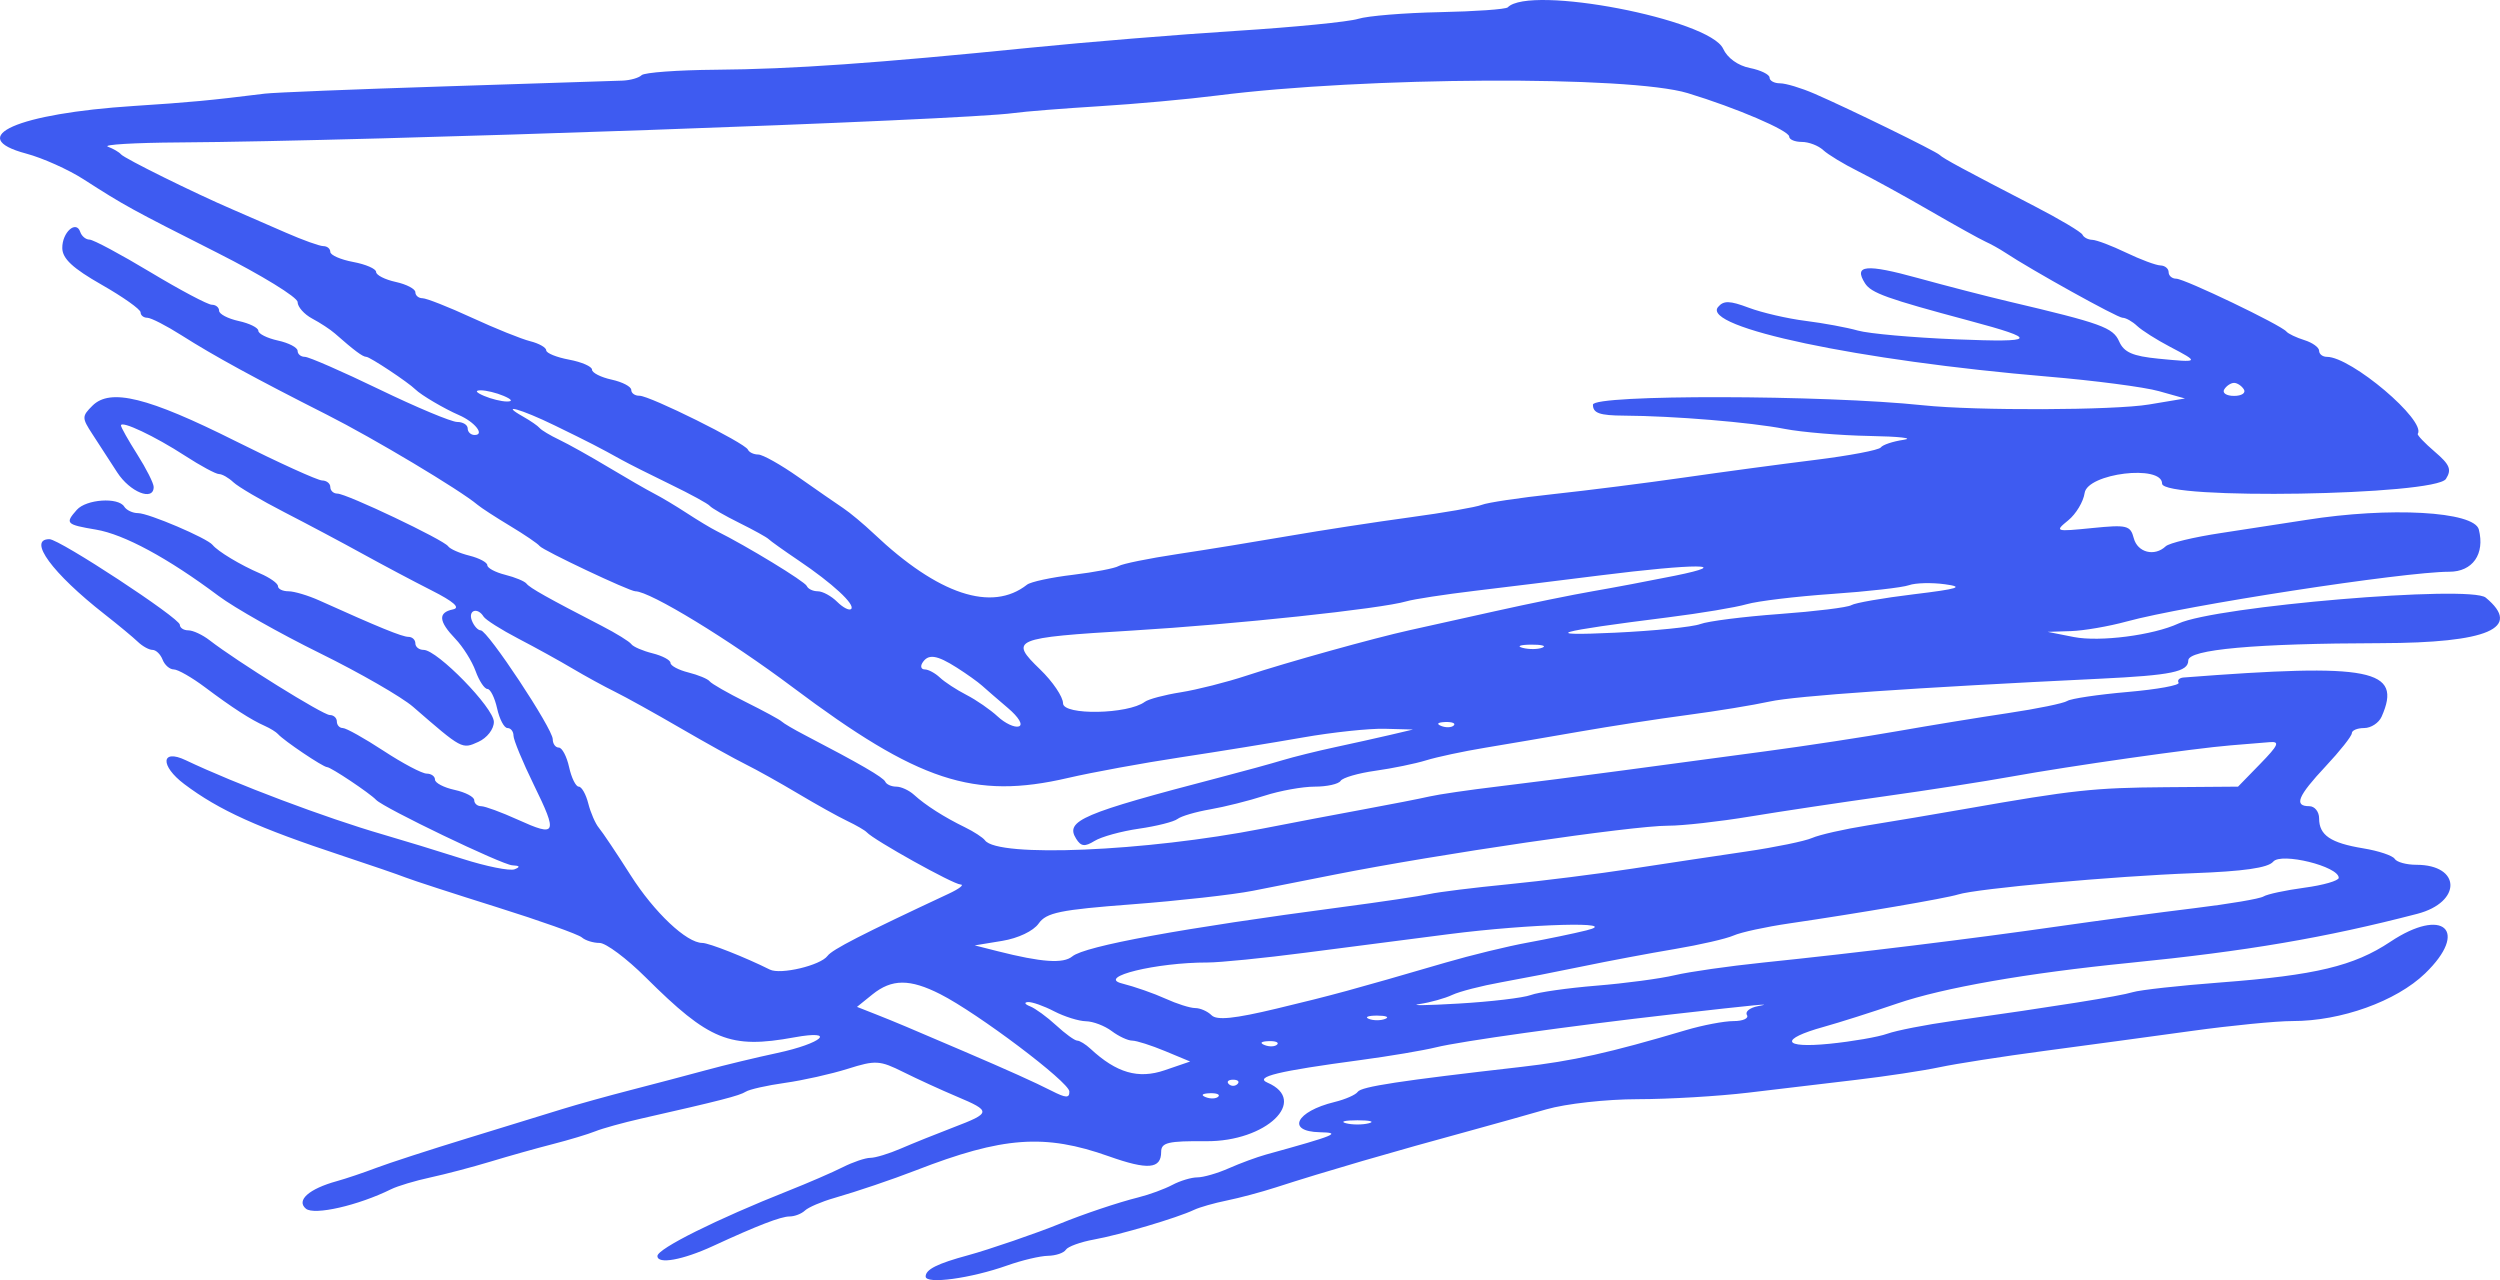 <svg width="166" height="85" viewBox="0 0 166 85" fill="none" xmlns="http://www.w3.org/2000/svg">
<path fill-rule="evenodd" clip-rule="evenodd" d="M100.115 0.488C99.991 0.616 97.962 0.76 95.606 0.807C93.251 0.855 90.811 1.054 90.185 1.251C89.559 1.448 85.919 1.807 82.096 2.049C78.274 2.291 72.116 2.795 68.413 3.168C58.179 4.199 52.582 4.592 47.526 4.631C44.997 4.651 42.782 4.814 42.603 4.992C42.424 5.17 41.854 5.333 41.336 5.353C40.818 5.372 35.508 5.545 29.535 5.736C23.562 5.927 18.186 6.143 17.589 6.217C13.909 6.674 12.614 6.795 8.901 7.035C1.151 7.535 -2.388 9.1 1.744 10.2C2.825 10.488 4.535 11.254 5.545 11.903C8.288 13.665 8.675 13.878 14.44 16.79C17.366 18.269 19.761 19.739 19.761 20.058C19.761 20.376 20.197 20.869 20.729 21.153C21.262 21.436 21.939 21.881 22.235 22.141C23.535 23.285 24.085 23.694 24.321 23.694C24.559 23.694 27.105 25.383 27.58 25.856C27.956 26.23 29.497 27.139 30.47 27.56C31.529 28.018 32.212 28.883 31.515 28.883C31.262 28.883 31.055 28.688 31.055 28.45C31.055 28.213 30.741 28.018 30.358 28.018C29.974 28.018 27.649 27.045 25.191 25.856C22.733 24.667 20.505 23.694 20.241 23.694C19.977 23.694 19.761 23.515 19.761 23.296C19.761 23.077 19.174 22.769 18.458 22.613C17.741 22.456 17.154 22.164 17.154 21.964C17.154 21.764 16.568 21.472 15.851 21.316C15.134 21.159 14.548 20.852 14.548 20.633C14.548 20.414 14.331 20.235 14.066 20.235C13.8 20.235 11.965 19.262 9.987 18.073C8.009 16.883 6.19 15.91 5.944 15.91C5.699 15.91 5.421 15.681 5.328 15.401C5.056 14.591 4.121 15.433 4.136 16.476C4.145 17.175 4.831 17.812 6.742 18.902C8.168 19.715 9.335 20.542 9.335 20.74C9.335 20.938 9.535 21.099 9.778 21.099C10.022 21.099 11.048 21.625 12.059 22.268C14.214 23.638 16.912 25.112 21.722 27.545C24.82 29.112 30.538 32.532 31.707 33.517C31.945 33.719 32.923 34.353 33.879 34.928C34.834 35.502 35.714 36.101 35.833 36.258C36.053 36.547 41.795 39.261 42.187 39.261C43.157 39.261 48.411 42.466 52.632 45.632C60.983 51.896 64.666 53.11 70.914 51.656C72.525 51.282 75.895 50.664 78.404 50.284C80.913 49.904 84.564 49.311 86.519 48.967C88.472 48.623 90.916 48.364 91.948 48.391L93.825 48.441L92.305 48.799C91.468 48.995 89.817 49.363 88.635 49.616C87.453 49.87 85.889 50.258 85.16 50.478C84.431 50.7 82.563 51.212 81.01 51.617C71.811 54.02 70.705 54.492 71.456 55.693C71.779 56.209 72.028 56.239 72.68 55.837C73.13 55.559 74.455 55.194 75.625 55.025C76.795 54.857 77.948 54.566 78.187 54.379C78.426 54.193 79.403 53.905 80.359 53.741C81.314 53.575 82.934 53.169 83.958 52.837C84.982 52.505 86.485 52.233 87.299 52.233C88.112 52.233 88.885 52.061 89.016 51.85C89.146 51.64 90.184 51.338 91.322 51.179C92.46 51.02 93.977 50.708 94.694 50.486C95.41 50.264 97.17 49.888 98.603 49.651C100.037 49.414 102.871 48.93 104.902 48.576C106.933 48.221 110.158 47.724 112.069 47.472C113.981 47.219 116.426 46.819 117.503 46.583C119.228 46.204 127.038 45.664 139.436 45.067C144.186 44.838 145.301 44.608 145.301 43.856C145.301 43.123 149.719 42.725 158.072 42.706C165.223 42.69 167.499 41.704 165.051 39.681C164.021 38.83 147.127 40.255 144.649 41.402C142.965 42.181 139.42 42.638 137.699 42.298L135.961 41.955L137.511 41.905C138.364 41.878 140.025 41.591 141.203 41.269C145.083 40.206 159.623 37.964 162.632 37.964C164.185 37.964 165.006 36.793 164.595 35.162C164.29 33.954 158.676 33.642 153.12 34.524C151.806 34.733 149.264 35.124 147.473 35.393C145.681 35.663 144.029 36.059 143.802 36.275C143.064 36.975 141.933 36.689 141.683 35.738C141.459 34.885 141.237 34.831 138.918 35.063C136.455 35.309 136.417 35.297 137.333 34.548C137.85 34.126 138.338 33.311 138.419 32.737C138.605 31.426 143.563 30.824 143.563 32.113C143.563 33.201 161.715 32.899 162.411 31.799C162.805 31.178 162.67 30.851 161.669 29.995C160.997 29.42 160.489 28.886 160.54 28.808C161.116 27.926 156.12 23.694 154.503 23.694C154.22 23.694 153.989 23.512 153.989 23.29C153.989 23.069 153.548 22.751 153.011 22.584C152.474 22.416 151.936 22.16 151.817 22.014C151.464 21.581 145.05 18.505 144.501 18.505C144.224 18.505 143.997 18.31 143.997 18.073C143.997 17.835 143.753 17.634 143.454 17.625C143.156 17.617 142.13 17.235 141.174 16.775C140.218 16.316 139.208 15.933 138.929 15.925C138.651 15.917 138.358 15.764 138.278 15.586C138.198 15.408 136.765 14.554 135.092 13.69C130.399 11.263 129.03 10.524 128.794 10.289C128.54 10.037 122.781 7.22 120.475 6.22C119.602 5.842 118.576 5.532 118.194 5.532C117.812 5.532 117.499 5.362 117.499 5.154C117.499 4.946 116.911 4.658 116.191 4.515C115.401 4.358 114.699 3.852 114.418 3.238C113.52 1.275 101.577 -1.021 100.115 0.488ZM112.069 6.185C115.293 7.165 118.803 8.67 118.803 9.071C118.803 9.265 119.18 9.424 119.641 9.424C120.101 9.424 120.74 9.668 121.059 9.965C121.378 10.262 122.418 10.893 123.37 11.368C124.322 11.843 126.47 13.023 128.142 13.991C129.814 14.958 131.476 15.882 131.834 16.044C132.193 16.205 132.779 16.532 133.138 16.769C134.904 17.94 140.595 21.099 140.938 21.099C141.153 21.099 141.587 21.343 141.903 21.641C142.219 21.939 143.203 22.563 144.089 23.027C146.066 24.064 146.046 24.084 143.32 23.816C141.611 23.648 141.031 23.394 140.713 22.674C140.304 21.746 139.558 21.476 133.355 20.014C131.921 19.676 129.225 18.979 127.363 18.466C123.894 17.51 123.063 17.59 123.834 18.807C124.245 19.456 125.282 19.828 130.748 21.291C135.423 22.542 135.278 22.749 129.88 22.532C127.013 22.416 124.081 22.154 123.364 21.95C122.647 21.745 121.083 21.456 119.889 21.306C118.694 21.156 117.001 20.765 116.125 20.436C114.847 19.956 114.445 19.947 114.079 20.386C112.951 21.738 123.411 23.946 135.961 25.005C139.067 25.267 142.39 25.702 143.346 25.971L145.083 26.459L142.694 26.858C140.368 27.247 131.196 27.28 127.708 26.912C121.097 26.213 105.771 26.186 105.771 26.871C105.771 27.433 106.21 27.588 107.834 27.598C111.132 27.617 116.239 28.038 118.498 28.478C119.645 28.7 122.186 28.912 124.145 28.948C126.105 28.983 127.122 29.098 126.406 29.203C125.69 29.307 125.006 29.536 124.885 29.71C124.765 29.883 122.81 30.255 120.54 30.536C118.27 30.817 114.361 31.342 111.852 31.704C109.344 32.065 105.434 32.562 103.164 32.806C100.895 33.051 98.745 33.373 98.386 33.523C98.028 33.672 95.877 34.046 93.608 34.353C91.338 34.661 87.722 35.217 85.572 35.589C83.421 35.962 80.098 36.502 78.187 36.79C76.275 37.079 74.516 37.436 74.277 37.585C74.038 37.734 72.67 37.996 71.237 38.168C69.803 38.339 68.435 38.633 68.196 38.822C65.856 40.666 62.294 39.481 58.026 35.439C57.358 34.806 56.441 34.041 55.988 33.739C55.535 33.437 54.201 32.513 53.024 31.685C51.847 30.857 50.642 30.18 50.345 30.18C50.049 30.18 49.741 30.034 49.661 29.856C49.462 29.409 43.13 26.264 42.458 26.277C42.159 26.283 41.915 26.109 41.915 25.89C41.915 25.671 41.328 25.364 40.612 25.207C39.895 25.051 39.309 24.752 39.309 24.544C39.309 24.336 38.624 24.038 37.788 23.881C36.952 23.725 36.268 23.446 36.268 23.26C36.268 23.075 35.791 22.804 35.209 22.658C34.627 22.513 32.885 21.811 31.338 21.098C29.791 20.385 28.313 19.802 28.052 19.802C27.793 19.802 27.58 19.623 27.58 19.404C27.58 19.185 26.993 18.878 26.277 18.721C25.56 18.565 24.974 18.266 24.974 18.058C24.974 17.849 24.289 17.551 23.453 17.395C22.617 17.239 21.933 16.938 21.933 16.727C21.933 16.516 21.726 16.343 21.474 16.343C21.223 16.343 20.098 15.939 18.977 15.447C17.855 14.954 16.253 14.256 15.417 13.897C12.901 12.816 8.264 10.523 8.032 10.246C7.913 10.103 7.522 9.875 7.163 9.739C6.805 9.604 8.925 9.477 11.875 9.458C24.468 9.378 63.861 7.99 67.327 7.505C68.044 7.404 70.585 7.202 72.974 7.055C75.363 6.909 78.901 6.588 80.836 6.341C90.62 5.097 108.201 5.009 112.069 6.185ZM148.993 25.856C149.141 26.094 148.847 26.288 148.341 26.288C147.835 26.288 147.542 26.094 147.69 25.856C147.837 25.618 148.131 25.424 148.341 25.424C148.552 25.424 148.845 25.618 148.993 25.856ZM33.444 26.288C33.992 26.523 34.072 26.66 33.661 26.66C33.303 26.66 32.619 26.493 32.141 26.288C31.593 26.054 31.513 25.917 31.924 25.917C32.282 25.917 32.966 26.084 33.444 26.288ZM6.139 26.938C5.431 27.642 5.431 27.747 6.134 28.824C6.543 29.451 7.284 30.594 7.781 31.364C8.628 32.678 10.204 33.308 10.204 32.334C10.204 32.091 9.715 31.122 9.118 30.18C8.521 29.238 8.032 28.37 8.032 28.252C8.032 27.899 10.29 28.965 12.289 30.264C13.317 30.931 14.329 31.477 14.539 31.477C14.749 31.477 15.179 31.722 15.495 32.021C15.81 32.32 17.339 33.218 18.892 34.017C20.445 34.816 22.782 36.059 24.086 36.779C25.39 37.499 27.442 38.588 28.647 39.198C30.131 39.949 30.592 40.358 30.078 40.464C29.072 40.672 29.118 41.251 30.233 42.414C30.737 42.939 31.343 43.904 31.579 44.558C31.815 45.212 32.17 45.747 32.366 45.747C32.563 45.747 32.852 46.331 33.01 47.044C33.167 47.758 33.476 48.342 33.696 48.342C33.916 48.342 34.096 48.569 34.096 48.848C34.096 49.126 34.704 50.596 35.447 52.115C37.052 55.394 36.959 55.595 34.379 54.425C33.294 53.933 32.2 53.531 31.948 53.531C31.696 53.531 31.489 53.351 31.489 53.132C31.489 52.913 30.903 52.606 30.186 52.449C29.47 52.293 28.883 51.985 28.883 51.767C28.883 51.547 28.634 51.368 28.33 51.368C28.026 51.368 26.738 50.687 25.469 49.855C24.199 49.023 22.982 48.342 22.764 48.342C22.546 48.342 22.367 48.147 22.367 47.909C22.367 47.671 22.155 47.477 21.895 47.477C21.447 47.477 15.727 43.918 13.917 42.514C13.45 42.151 12.815 41.855 12.505 41.855C12.195 41.855 11.942 41.689 11.942 41.486C11.942 41.046 3.951 35.801 3.282 35.801C1.809 35.801 3.471 38.065 6.934 40.777C7.843 41.489 8.839 42.315 9.148 42.612C9.456 42.91 9.896 43.153 10.127 43.153C10.357 43.153 10.658 43.444 10.796 43.801C10.933 44.158 11.268 44.45 11.54 44.45C11.811 44.45 12.747 44.985 13.618 45.639C15.429 46.997 16.651 47.787 17.589 48.204C17.947 48.364 18.338 48.606 18.458 48.742C18.836 49.175 21.452 50.936 21.716 50.936C21.965 50.936 24.551 52.664 24.974 53.112C25.475 53.645 33.341 57.425 34.013 57.456C34.517 57.48 34.566 57.562 34.171 57.72C33.854 57.846 32.29 57.532 30.696 57.022C29.102 56.513 26.722 55.785 25.408 55.404C21.649 54.317 15.627 52.048 12.337 50.48C10.685 49.692 10.611 50.84 12.235 52.063C14.544 53.802 17.119 54.968 22.789 56.842C24.588 57.437 26.451 58.077 26.928 58.265C27.406 58.453 30.143 59.343 33.01 60.242C35.877 61.142 38.408 62.043 38.635 62.245C38.862 62.446 39.392 62.611 39.811 62.611C40.231 62.611 41.609 63.64 42.874 64.898C47.108 69.109 48.47 69.66 52.733 68.882C55.611 68.357 54.607 69.277 51.6 69.921C50.215 70.217 48.105 70.725 46.91 71.051C45.716 71.376 43.468 71.969 41.915 72.37C40.362 72.77 38.309 73.341 37.354 73.637C36.398 73.934 33.564 74.806 31.055 75.575C28.546 76.343 25.81 77.232 24.974 77.55C24.137 77.868 22.964 78.263 22.367 78.428C20.512 78.939 19.648 79.709 20.313 80.258C20.864 80.713 23.785 80.045 25.973 78.963C26.402 78.75 27.575 78.399 28.579 78.182C29.582 77.965 31.381 77.491 32.575 77.129C33.77 76.766 35.627 76.244 36.702 75.969C37.777 75.694 39.048 75.311 39.526 75.119C40.004 74.926 41.372 74.547 42.566 74.276C47.829 73.082 49.109 72.753 49.517 72.489C49.756 72.335 50.929 72.071 52.123 71.903C53.318 71.736 55.193 71.315 56.291 70.969C58.137 70.386 58.415 70.403 59.983 71.185C60.917 71.65 62.51 72.381 63.526 72.809C65.84 73.785 65.829 73.895 63.307 74.858C62.173 75.291 60.603 75.924 59.819 76.263C59.034 76.603 58.122 76.881 57.791 76.881C57.46 76.881 56.636 77.161 55.959 77.502C55.283 77.844 53.654 78.549 52.34 79.07C47.596 80.951 43.653 82.916 43.653 83.4C43.653 83.968 45.328 83.667 47.345 82.736C50.286 81.377 51.853 80.773 52.428 80.773C52.762 80.773 53.221 80.596 53.448 80.38C53.675 80.165 54.545 79.791 55.381 79.551C56.923 79.106 59.23 78.325 60.811 77.712C66.59 75.468 69.371 75.266 73.626 76.778C76.22 77.699 77.101 77.626 77.101 76.486C77.101 75.863 77.558 75.755 80.096 75.776C84.072 75.808 86.921 73.082 84.16 71.888C83.272 71.504 84.835 71.125 90.35 70.386C92.261 70.13 94.509 69.75 95.345 69.544C96.974 69.141 104.258 68.122 110.984 67.356C116.746 66.701 117.865 66.594 116.732 66.808C116.19 66.91 115.86 67.175 115.997 67.397C116.135 67.619 115.735 67.8 115.109 67.8C114.483 67.8 113.054 68.072 111.934 68.405C106.868 69.909 104.432 70.453 100.992 70.845C92.957 71.761 90.383 72.153 90.154 72.497C90.023 72.694 89.33 72.999 88.615 73.173C86.038 73.802 85.388 75.134 87.635 75.18C89.114 75.211 88.713 75.377 84.051 76.666C83.454 76.832 82.349 77.239 81.596 77.572C80.844 77.906 79.902 78.178 79.504 78.178C79.107 78.178 78.359 78.403 77.843 78.678C77.326 78.953 76.313 79.325 75.591 79.505C74.252 79.838 71.933 80.617 70.368 81.258C68.877 81.869 65.648 82.978 64.286 83.347C62.238 83.902 61.463 84.289 61.463 84.76C61.463 85.294 64.459 84.888 66.892 84.023C67.848 83.683 69.058 83.396 69.582 83.386C70.105 83.376 70.641 83.195 70.772 82.984C70.903 82.773 71.745 82.467 72.644 82.304C74.373 81.991 78.17 80.865 79.287 80.334C79.653 80.16 80.631 79.881 81.459 79.714C82.287 79.546 83.747 79.157 84.703 78.847C88.004 77.781 92.358 76.512 97.952 74.987C99.266 74.628 101.39 74.032 102.671 73.662C103.974 73.286 106.657 72.988 108.753 72.986C110.816 72.984 114.117 72.789 116.088 72.553C118.059 72.317 121.284 71.934 123.255 71.701C125.226 71.469 127.719 71.091 128.794 70.862C129.869 70.633 132.996 70.146 135.744 69.781C138.492 69.416 142.89 68.819 145.518 68.456C148.146 68.092 151.166 67.796 152.23 67.798C155.443 67.802 159.109 66.485 161.023 64.64C163.984 61.784 162.233 60.19 158.714 62.537C156.306 64.143 153.74 64.758 147.473 65.233C144.725 65.441 142.086 65.733 141.608 65.882C140.767 66.144 136.401 66.841 129.662 67.789C127.871 68.041 125.916 68.424 125.319 68.639C124.721 68.855 122.992 69.155 121.476 69.307C118.334 69.621 118.13 69.006 121.101 68.182C122.107 67.903 124.298 67.207 125.97 66.635C129.035 65.586 134.582 64.615 141.391 63.936C149.157 63.162 154.394 62.269 160.504 60.679C163.476 59.906 163.429 57.422 160.443 57.422C159.788 57.422 159.142 57.245 159.007 57.027C158.872 56.81 157.932 56.496 156.919 56.33C154.751 55.974 153.989 55.457 153.989 54.343C153.989 53.896 153.695 53.531 153.337 53.531C152.294 53.531 152.567 52.865 154.423 50.883C155.379 49.863 156.161 48.874 156.161 48.685C156.161 48.496 156.531 48.342 156.983 48.342C157.435 48.342 157.956 48.001 158.14 47.585C159.536 44.429 157.475 44.022 144.994 44.986C144.706 45.008 144.555 45.164 144.659 45.331C144.764 45.5 143.242 45.776 141.278 45.947C139.314 46.118 137.509 46.386 137.268 46.543C137.027 46.7 135.266 47.062 133.355 47.347C131.443 47.632 128.12 48.175 125.97 48.553C123.82 48.931 119.91 49.528 117.282 49.879C114.654 50.229 110.354 50.807 107.726 51.161C105.097 51.516 101.383 51.992 99.472 52.221C97.561 52.449 95.508 52.748 94.911 52.887C94.314 53.025 92.359 53.408 90.567 53.738C88.775 54.068 85.745 54.644 83.834 55.019C76.083 56.538 66.242 56.954 65.403 55.799C65.266 55.612 64.666 55.221 64.069 54.93C62.694 54.261 61.449 53.466 60.69 52.774C60.364 52.477 59.834 52.233 59.513 52.233C59.192 52.233 58.864 52.087 58.784 51.909C58.653 51.615 57.099 50.715 53.427 48.803C52.71 48.431 52.026 48.028 51.906 47.909C51.786 47.79 50.711 47.206 49.517 46.612C48.322 46.017 47.245 45.4 47.123 45.241C47.001 45.081 46.366 44.817 45.712 44.653C45.057 44.49 44.521 44.204 44.521 44.017C44.521 43.831 43.986 43.545 43.331 43.381C42.676 43.218 42.041 42.943 41.919 42.771C41.798 42.598 40.916 42.054 39.96 41.56C36.394 39.72 35.176 39.037 34.961 38.754C34.839 38.595 34.203 38.331 33.548 38.167C32.894 38.004 32.358 37.718 32.358 37.531C32.358 37.345 31.823 37.059 31.168 36.895C30.513 36.732 29.878 36.451 29.756 36.272C29.466 35.845 23.009 32.775 22.401 32.775C22.143 32.775 21.933 32.58 21.933 32.342C21.933 32.104 21.689 31.907 21.39 31.903C21.091 31.899 18.501 30.722 15.634 29.286C9.819 26.375 7.324 25.758 6.139 26.938ZM36.838 28.252C39.172 29.39 39.794 29.71 41.263 30.526C41.741 30.792 43.207 31.53 44.521 32.166C45.835 32.803 47.008 33.443 47.128 33.589C47.247 33.736 48.127 34.243 49.082 34.716C50.038 35.19 50.918 35.676 51.037 35.798C51.157 35.92 52.053 36.559 53.028 37.217C55.276 38.733 56.807 40.147 56.517 40.437C56.393 40.56 55.975 40.346 55.588 39.961C55.201 39.576 54.622 39.261 54.3 39.261C53.979 39.261 53.651 39.103 53.571 38.911C53.447 38.611 49.59 36.26 47.572 35.256C47.208 35.075 46.324 34.542 45.607 34.073C44.891 33.604 43.913 33.019 43.435 32.774C42.957 32.528 41.589 31.74 40.395 31.023C39.2 30.305 37.734 29.486 37.136 29.201C36.539 28.917 35.953 28.566 35.833 28.422C35.714 28.278 35.225 27.94 34.747 27.67C33.102 26.741 34.588 27.155 36.838 28.252ZM5.1 33.854C4.305 34.752 4.381 34.831 6.371 35.166C8.24 35.48 11.158 37.058 14.508 39.566C15.56 40.354 18.59 42.067 21.241 43.372C23.891 44.677 26.677 46.281 27.431 46.935C30.696 49.768 30.672 49.755 31.763 49.26C32.343 48.996 32.793 48.418 32.793 47.933C32.793 47.006 29.035 43.153 28.13 43.153C27.827 43.153 27.58 42.958 27.58 42.72C27.58 42.482 27.373 42.288 27.122 42.288C26.707 42.288 25.145 41.65 21.216 39.878C20.463 39.538 19.534 39.261 19.152 39.261C18.77 39.261 18.458 39.109 18.458 38.923C18.458 38.737 17.92 38.355 17.263 38.074C15.974 37.522 14.463 36.614 14.114 36.181C13.75 35.731 9.861 34.072 9.168 34.072C8.81 34.072 8.397 33.877 8.249 33.639C7.853 33.001 5.727 33.145 5.1 33.854ZM111.201 38.23C109.528 38.569 107.085 39.03 105.771 39.256C104.457 39.481 101.525 40.08 99.255 40.587C96.985 41.093 94.444 41.658 93.608 41.843C91.257 42.361 85.421 43.987 82.758 44.866C81.439 45.302 79.479 45.797 78.404 45.968C77.329 46.138 76.254 46.423 76.015 46.602C74.904 47.432 70.585 47.51 70.585 46.7C70.585 46.269 69.9 45.256 69.064 44.449C66.996 42.454 67.248 42.347 75.168 41.87C82.022 41.457 91.71 40.424 93.391 39.927C93.868 39.786 95.921 39.471 97.952 39.228C99.983 38.985 103.697 38.528 106.205 38.212C112.603 37.407 115.215 37.417 111.201 38.23ZM127.056 39.462C125.025 39.708 123.168 40.032 122.929 40.182C122.69 40.332 120.545 40.596 118.162 40.77C115.779 40.944 113.41 41.244 112.899 41.438C112.387 41.631 109.842 41.889 107.241 42.011C102.169 42.248 103.257 41.934 110.766 40.991C112.917 40.721 115.262 40.329 115.979 40.12C116.696 39.911 119.237 39.605 121.626 39.439C124.015 39.274 126.323 39.012 126.755 38.857C127.186 38.702 128.261 38.674 129.144 38.795C130.449 38.973 130.059 39.098 127.056 39.462ZM32.111 40.943C32.243 41.155 33.281 41.813 34.418 42.405C35.555 42.996 37.169 43.888 38.005 44.385C38.842 44.882 40.112 45.578 40.829 45.931C41.546 46.284 43.5 47.369 45.173 48.342C46.845 49.314 48.8 50.4 49.517 50.754C50.233 51.108 51.797 51.982 52.992 52.695C54.187 53.408 55.653 54.225 56.25 54.509C56.847 54.794 57.434 55.133 57.553 55.264C58.03 55.787 63.296 58.72 63.775 58.729C64.056 58.735 63.7 59.014 62.983 59.348C57.21 62.047 55.259 63.048 54.947 63.472C54.481 64.104 51.827 64.734 51.119 64.381C49.489 63.566 47.071 62.611 46.637 62.611C45.59 62.611 43.443 60.584 41.871 58.112C40.949 56.662 40.004 55.25 39.769 54.973C39.535 54.696 39.217 53.966 39.062 53.352C38.907 52.737 38.621 52.233 38.427 52.233C38.233 52.233 37.945 51.649 37.788 50.936C37.631 50.222 37.322 49.639 37.102 49.639C36.882 49.639 36.702 49.388 36.702 49.082C36.702 48.386 32.381 41.855 31.92 41.855C31.734 41.855 31.47 41.563 31.332 41.207C31.065 40.515 31.71 40.297 32.111 40.943ZM102.413 43.004C102.118 43.122 101.532 43.13 101.109 43.02C100.687 42.91 100.927 42.813 101.644 42.804C102.361 42.796 102.707 42.885 102.413 43.004ZM63.541 44.336C64.19 44.749 64.939 45.284 65.206 45.525C65.472 45.766 66.247 46.436 66.927 47.014C67.646 47.624 67.949 48.135 67.652 48.234C67.37 48.327 66.739 48.032 66.249 47.577C65.759 47.122 64.823 46.476 64.17 46.141C63.517 45.805 62.724 45.288 62.409 44.99C62.093 44.693 61.642 44.45 61.406 44.45C61.17 44.45 61.098 44.255 61.245 44.017C61.629 43.4 62.195 43.479 63.541 44.336ZM96.531 48.17C96.387 48.314 96.012 48.329 95.698 48.204C95.352 48.066 95.455 47.964 95.961 47.943C96.419 47.925 96.675 48.027 96.531 48.17ZM150.079 50.72L148.606 52.233L143.804 52.27C139.041 52.306 137.653 52.456 130.531 53.706C128.5 54.062 125.568 54.557 124.015 54.805C122.462 55.053 120.801 55.429 120.323 55.641C119.845 55.852 117.89 56.255 115.979 56.536C114.068 56.816 110.647 57.331 108.377 57.679C106.107 58.028 102.393 58.495 100.124 58.718C97.854 58.94 95.508 59.232 94.911 59.365C94.314 59.499 91.675 59.891 89.047 60.238C78.506 61.63 72.039 62.813 71.202 63.504C70.601 64.001 69.169 63.901 66.241 63.159L64.721 62.774L66.543 62.475C67.605 62.301 68.616 61.82 68.965 61.324C69.478 60.595 70.373 60.411 75.179 60.046C78.267 59.812 81.868 59.408 83.182 59.15C84.496 58.891 86.94 58.408 88.612 58.076C95.466 56.717 108.376 54.824 110.766 54.827C111.722 54.829 114.165 54.554 116.196 54.218C118.227 53.882 122.234 53.281 125.101 52.88C127.968 52.48 131.78 51.887 133.572 51.563C137.47 50.858 145.698 49.687 148.124 49.491C149.08 49.415 150.242 49.319 150.707 49.279C151.403 49.219 151.292 49.474 150.079 50.72ZM155.292 58.287C155.292 58.48 154.266 58.776 153.011 58.944C151.757 59.113 150.535 59.374 150.296 59.526C150.057 59.677 148.005 60.025 145.735 60.3C143.465 60.575 139.36 61.123 136.613 61.518C130.988 62.328 123.21 63.282 117.065 63.915C114.795 64.15 112.156 64.527 111.201 64.754C110.245 64.982 107.907 65.294 106.005 65.448C104.103 65.603 102.142 65.882 101.648 66.069C101.153 66.256 98.995 66.512 96.852 66.637C94.709 66.763 93.543 66.777 94.259 66.669C94.976 66.561 95.954 66.288 96.431 66.061C96.909 65.835 98.375 65.457 99.689 65.222C101.003 64.986 103.447 64.508 105.119 64.16C106.792 63.812 109.528 63.297 111.201 63.017C112.873 62.736 114.632 62.331 115.11 62.118C115.588 61.904 117.25 61.543 118.803 61.316C123.448 60.636 129.208 59.649 130.016 59.394C131.258 59.001 140.389 58.174 145.595 57.982C148.977 57.858 150.599 57.625 150.94 57.215C151.467 56.583 155.292 57.526 155.292 58.287ZM105.336 61.778C104.5 61.986 102.741 62.351 101.427 62.591C100.113 62.83 97.669 63.426 95.997 63.913C89.718 65.744 88.517 66.071 84.77 66.97C81.964 67.643 80.799 67.763 80.448 67.413C80.184 67.15 79.695 66.935 79.36 66.935C79.026 66.935 78.136 66.653 77.384 66.309C76.631 65.965 75.331 65.51 74.494 65.3C72.81 64.875 76.773 63.906 80.177 63.91C80.994 63.911 83.91 63.62 86.657 63.262C89.405 62.904 93.706 62.349 96.214 62.027C101.601 61.336 107.809 61.167 105.336 61.778ZM62.432 66.011C64.925 67.276 70.989 71.847 71.005 72.473C71.017 72.927 70.785 72.919 69.825 72.43C68.683 71.85 67.038 71.109 63.96 69.789C60.311 68.224 59.418 67.849 58.206 67.37L56.904 66.857L57.928 66.031C59.217 64.993 60.414 64.987 62.432 66.011ZM69.992 67.149C70.677 67.504 71.627 67.802 72.105 67.811C72.583 67.82 73.354 68.113 73.817 68.463C74.281 68.812 74.892 69.097 75.176 69.097C75.46 69.097 76.442 69.41 77.359 69.791L79.027 70.485L77.332 71.065C75.584 71.663 74.136 71.243 72.408 69.638C72.088 69.341 71.691 69.097 71.527 69.097C71.362 69.097 70.733 68.641 70.128 68.082C69.523 67.524 68.743 66.956 68.395 66.819C68.046 66.683 67.983 66.556 68.255 66.537C68.526 66.518 69.308 66.793 69.992 67.149ZM91.979 67.654C91.68 67.774 91.192 67.774 90.893 67.654C90.594 67.534 90.838 67.436 91.436 67.436C92.033 67.436 92.278 67.534 91.979 67.654ZM84.802 69.359C84.658 69.502 84.283 69.518 83.97 69.393C83.623 69.255 83.726 69.152 84.232 69.132C84.69 69.113 84.946 69.215 84.802 69.359ZM82.169 71.98C82.009 72.139 81.749 72.139 81.589 71.98C81.43 71.822 81.561 71.692 81.879 71.692C82.198 71.692 82.328 71.822 82.169 71.98ZM80.893 72.818C80.748 72.961 80.374 72.977 80.06 72.852C79.714 72.714 79.817 72.612 80.323 72.591C80.781 72.572 81.037 72.674 80.893 72.818ZM90.893 74.584C90.475 74.693 89.791 74.693 89.372 74.584C88.954 74.476 89.296 74.387 90.133 74.387C90.969 74.387 91.311 74.476 90.893 74.584Z" fill="#3E5BF1"/>
</svg>
